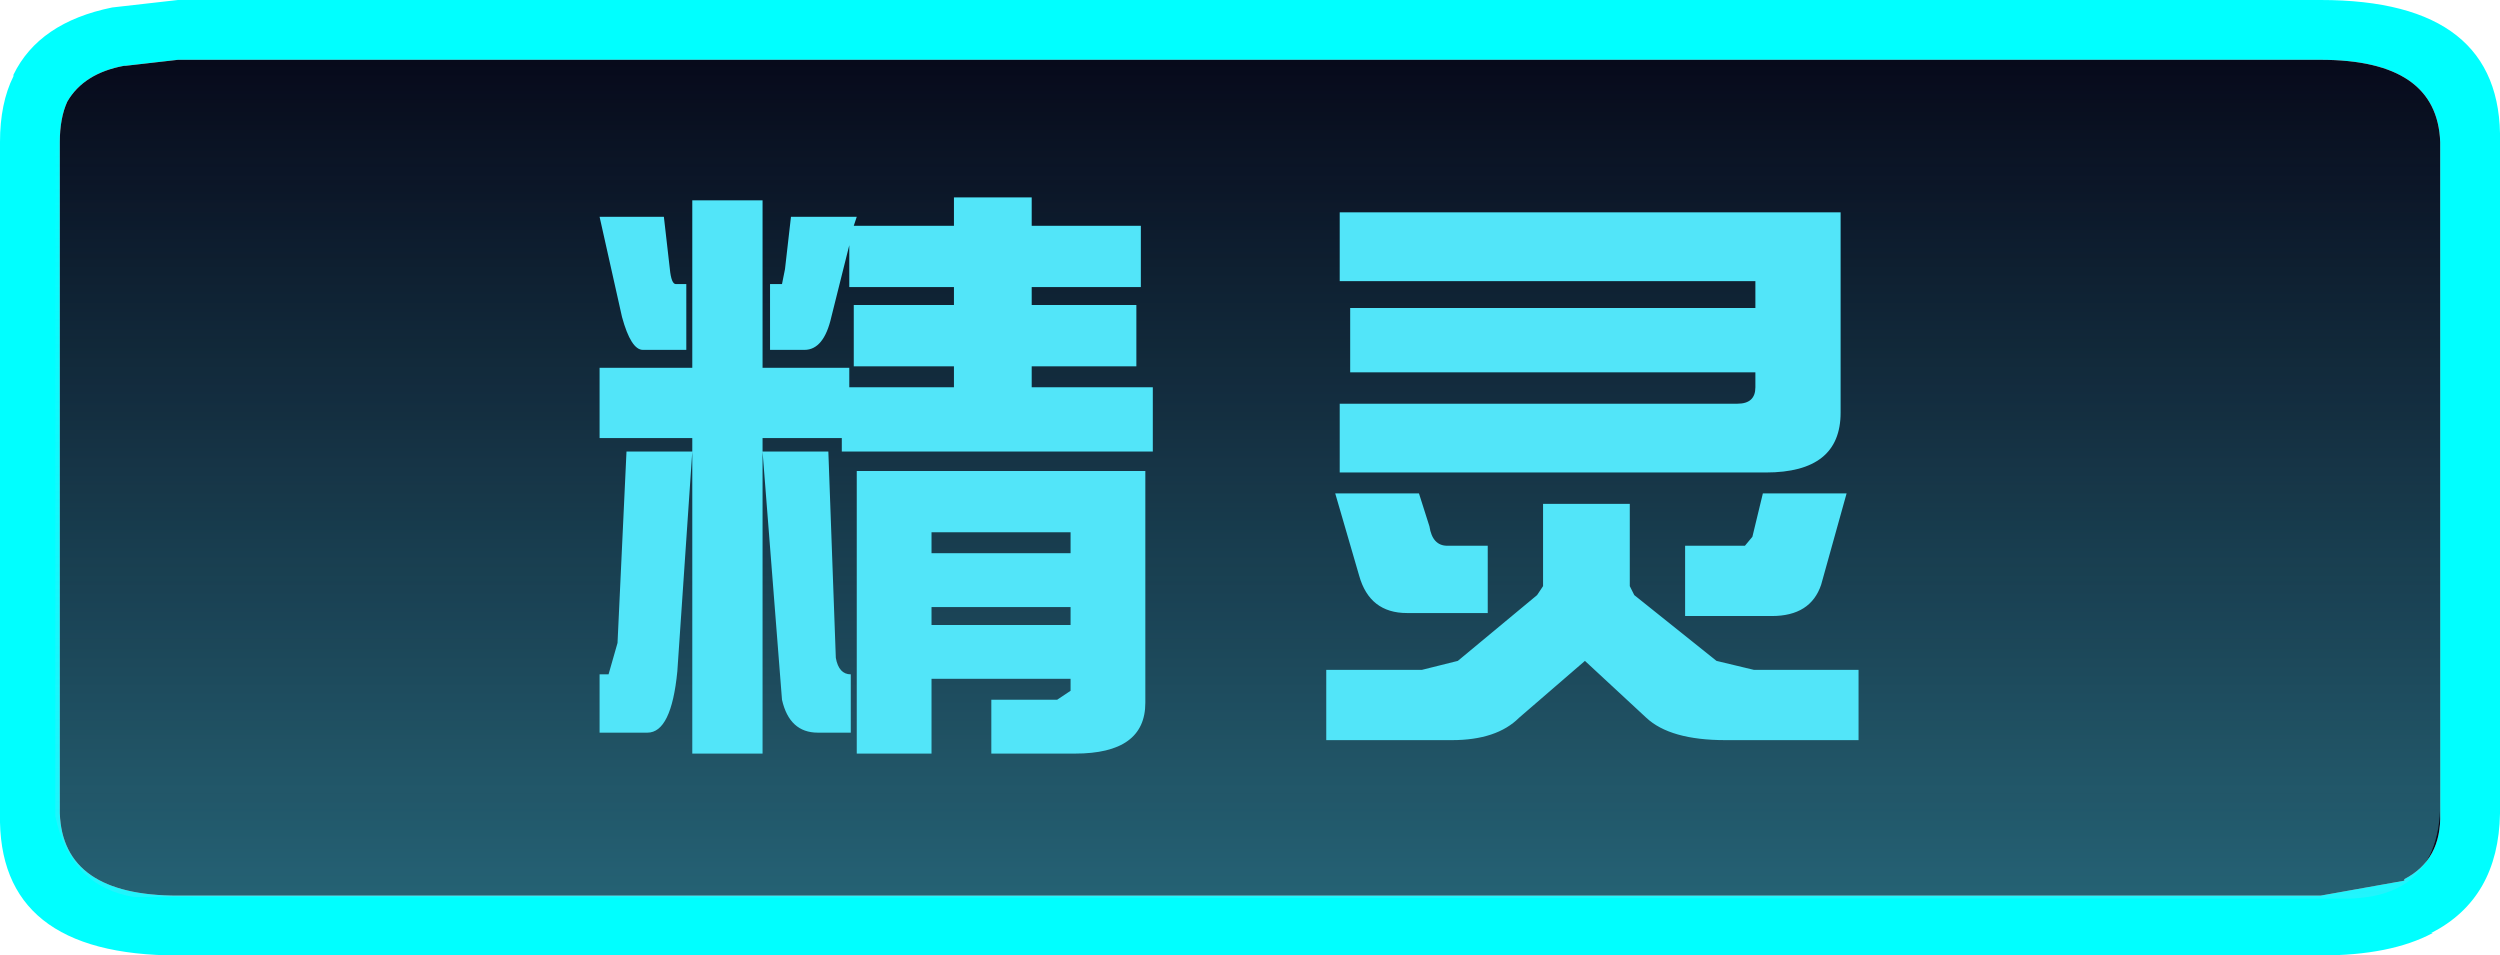 <?xml version="1.0" encoding="UTF-8" standalone="no"?>
<svg xmlns:xlink="http://www.w3.org/1999/xlink" height="31.95px" width="83.6px" xmlns="http://www.w3.org/2000/svg">
  <g transform="matrix(1.0, 0.0, 0.0, 1.0, 1.0, 1.0)">
    <path d="M2.75 -0.75 L4.95 -1.0 76.6 -1.0 Q82.7 -1.0 82.6 3.75 L82.6 26.2 Q82.55 29.05 80.3 30.2 L80.35 30.2 Q78.95 30.95 76.6 30.95 L4.95 30.95 Q-1.1 30.95 -1.0 26.2 L-1.0 3.75 Q-1.0 2.45 -0.55 1.55 L-0.55 1.5 Q0.3 -0.25 2.75 -0.75 M80.6 26.2 L80.6 3.75 Q80.5 1.0 76.6 1.0 L4.95 1.0 3.2 1.2 3.15 1.2 Q1.8 1.45 1.25 2.4 1.0 2.95 1.0 3.75 L1.0 26.2 Q1.1 28.95 4.95 28.95 L76.6 28.95 79.4 28.45 79.4 28.4 Q80.65 27.75 80.6 26.2" fill="#00ffff" fill-rule="evenodd" stroke="none"/>
    <path d="M80.6 26.2 Q80.65 27.75 79.4 28.4 L79.4 28.45 76.6 28.95 4.95 28.95 Q1.1 28.95 1.0 26.2 L1.0 3.75 Q1.0 2.95 1.25 2.4 1.8 1.45 3.15 1.2 L3.2 1.2 4.95 1.0 76.6 1.0 Q80.5 1.0 80.6 3.75 L80.6 26.2" fill="#070a1b" fill-rule="evenodd" stroke="none"/>
    <path d="M80.6 25.85 Q80.6 27.7 79.5 28.5 78.8 29.0 77.6 29.05 L77.45 29.05 3.6 29.0 3.5 29.0 Q1.35 28.65 0.85 26.3 L0.85 25.85 0.85 4.1 0.9 3.6 Q1.3 1.55 3.0 1.05 L3.5 0.95 3.6 0.95 77.45 0.95 77.95 0.95 Q80.6 1.2 80.6 4.1 L80.6 25.85" fill="url(#gradient0)" fill-rule="evenodd" stroke="none"/>
    <path d="M61.15 23.75 L56.7 23.75 Q54.85 23.75 54.05 23.0 L52.0 21.1 49.8 23.0 Q49.05 23.75 47.55 23.75 L43.35 23.75 43.35 21.4 46.55 21.4 47.75 21.1 50.4 18.9 50.6 18.6 50.6 15.85 53.5 15.85 53.5 18.6 53.65 18.9 56.4 21.1 57.65 21.4 61.15 21.4 61.15 23.75 M57.7 8.4 L43.8 8.4 43.8 6.1 60.55 6.1 60.55 12.8 Q60.55 14.8 58.05 14.8 L43.8 14.8 43.8 12.5 57.1 12.5 Q57.7 12.5 57.7 11.95 L57.7 11.45 44.15 11.45 44.15 9.3 57.7 9.3 57.7 8.4 M47.4 17.25 L48.75 17.25 48.75 19.5 46.05 19.5 Q44.8 19.5 44.45 18.25 L43.65 15.5 46.45 15.5 46.8 16.6 Q46.9 17.25 47.4 17.25 M57.95 15.5 L60.75 15.5 59.9 18.55 Q59.55 19.6 58.25 19.6 L55.35 19.6 55.35 17.25 57.35 17.25 57.6 16.95 57.95 15.5 M33.5 5.6 L33.5 6.55 37.15 6.55 37.15 8.6 33.5 8.6 33.5 9.2 37.0 9.2 37.0 11.25 33.5 11.25 33.5 11.95 37.55 11.95 37.55 14.1 27.15 14.1 27.15 13.65 24.5 13.65 24.5 14.1 26.7 14.1 26.95 21.0 Q27.05 21.55 27.45 21.55 L27.45 23.5 26.35 23.5 Q25.4 23.5 25.15 22.4 L24.5 14.1 24.5 24.2 22.15 24.2 22.15 14.1 21.65 21.45 Q21.45 23.5 20.65 23.5 L19.05 23.5 19.05 21.55 19.35 21.55 19.65 20.5 19.95 14.1 22.15 14.1 22.15 13.65 19.05 13.65 19.05 11.3 22.15 11.3 22.15 5.7 24.5 5.7 24.5 11.3 27.4 11.3 27.4 11.95 30.9 11.95 30.9 11.25 27.55 11.25 27.55 9.2 30.9 9.2 30.9 8.6 27.4 8.6 27.4 7.2 26.8 9.6 Q26.55 10.7 25.9 10.7 L24.75 10.7 24.75 8.5 25.15 8.5 25.25 8.0 25.45 6.25 27.65 6.25 27.55 6.55 30.9 6.55 30.9 5.6 33.5 5.6 M21.95 10.7 L20.5 10.7 Q20.1 10.7 19.8 9.6 L19.05 6.25 21.2 6.25 21.4 8.0 Q21.45 8.5 21.6 8.5 L21.95 8.5 21.95 10.7 M30.15 17.5 L34.8 17.5 34.8 16.8 30.15 16.8 30.15 17.5 M30.15 24.2 L27.65 24.2 27.65 14.75 37.3 14.75 37.3 22.5 Q37.3 24.2 34.95 24.2 L32.15 24.2 32.15 22.4 34.35 22.4 34.8 22.1 34.8 21.7 30.15 21.7 30.15 24.2 M30.15 19.9 L34.8 19.9 34.8 19.3 30.15 19.3 30.15 19.9" fill="#52e5f9" fill-rule="evenodd" stroke="none"/>
  </g>
  <defs>
    <linearGradient gradientTransform="matrix(0.0, -0.017, 0.049, 0.0, 40.7, 15.0)" gradientUnits="userSpaceOnUse" id="gradient0" spreadMethod="pad" x1="-819.2" x2="819.2">
      <stop offset="0.0" stop-color="#52e5f9" stop-opacity="0.4"/>
      <stop offset="1.0" stop-color="#52e5f9" stop-opacity="0.0"/>
    </linearGradient>
  </defs>
</svg>
